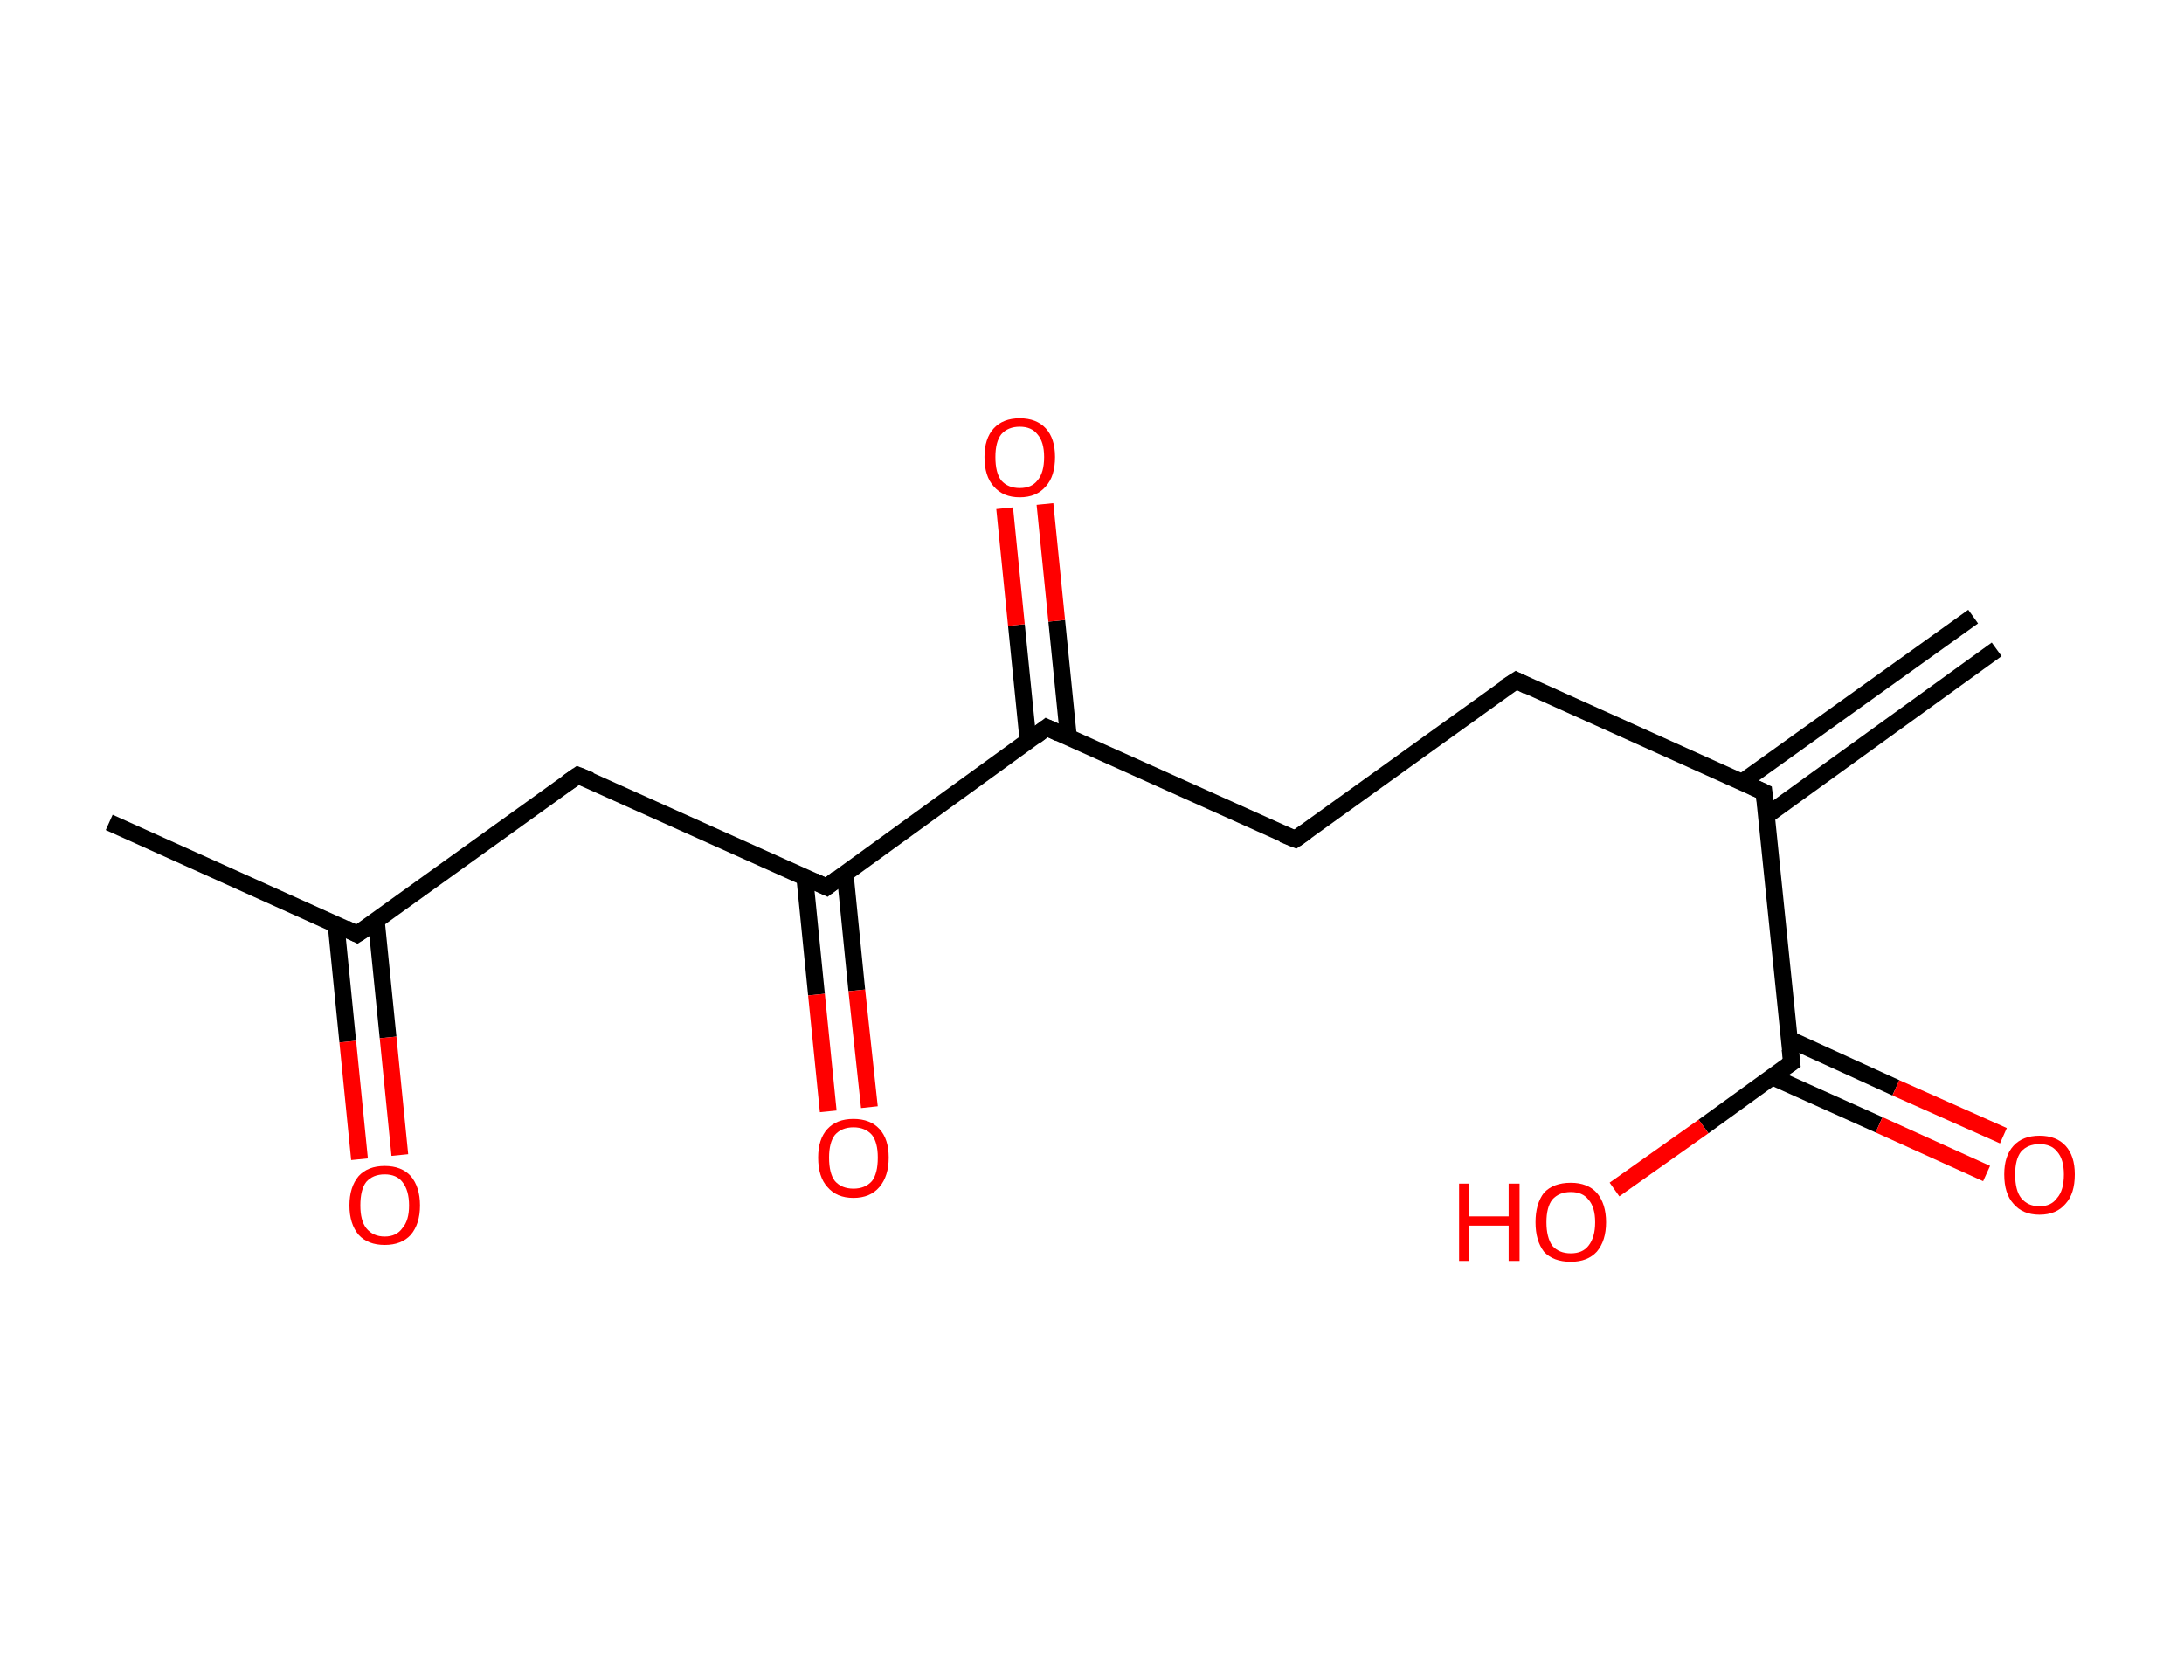 <?xml version='1.0' encoding='ASCII' standalone='yes'?>
<svg xmlns="http://www.w3.org/2000/svg" xmlns:rdkit="http://www.rdkit.org/xml" xmlns:xlink="http://www.w3.org/1999/xlink" version="1.1" baseProfile="full" xml:space="preserve" width="260px" height="200px" viewBox="0 0 260 200">
<!-- END OF HEADER -->
<rect style="opacity:1.0;fill:#FFFFFF;stroke:none" width="260.0" height="200.0" x="0.0" y="0.0"> </rect>
<path class="bond-0 atom-0 atom-1" d="M 237.7,77.3 L 210.3,97.1" style="fill:none;fill-rule:evenodd;stroke:#000000;stroke-width:2.0px;stroke-linecap:butt;stroke-linejoin:miter;stroke-opacity:1"/>
<path class="bond-0 atom-0 atom-1" d="M 234.9,73.4 L 207.4,93.1" style="fill:none;fill-rule:evenodd;stroke:#000000;stroke-width:2.0px;stroke-linecap:butt;stroke-linejoin:miter;stroke-opacity:1"/>
<path class="bond-1 atom-1 atom-2" d="M 210.0,94.3 L 180.5,81.0" style="fill:none;fill-rule:evenodd;stroke:#000000;stroke-width:2.0px;stroke-linecap:butt;stroke-linejoin:miter;stroke-opacity:1"/>
<path class="bond-2 atom-2 atom-3" d="M 180.5,81.0 L 154.2,99.9" style="fill:none;fill-rule:evenodd;stroke:#000000;stroke-width:2.0px;stroke-linecap:butt;stroke-linejoin:miter;stroke-opacity:1"/>
<path class="bond-3 atom-3 atom-4" d="M 154.2,99.9 L 124.6,86.6" style="fill:none;fill-rule:evenodd;stroke:#000000;stroke-width:2.0px;stroke-linecap:butt;stroke-linejoin:miter;stroke-opacity:1"/>
<path class="bond-4 atom-4 atom-5" d="M 127.2,87.8 L 125.8,73.9" style="fill:none;fill-rule:evenodd;stroke:#000000;stroke-width:2.0px;stroke-linecap:butt;stroke-linejoin:miter;stroke-opacity:1"/>
<path class="bond-4 atom-4 atom-5" d="M 125.8,73.9 L 124.4,60.0" style="fill:none;fill-rule:evenodd;stroke:#FF0000;stroke-width:2.0px;stroke-linecap:butt;stroke-linejoin:miter;stroke-opacity:1"/>
<path class="bond-4 atom-4 atom-5" d="M 122.4,88.3 L 121.0,74.4" style="fill:none;fill-rule:evenodd;stroke:#000000;stroke-width:2.0px;stroke-linecap:butt;stroke-linejoin:miter;stroke-opacity:1"/>
<path class="bond-4 atom-4 atom-5" d="M 121.0,74.4 L 119.6,60.5" style="fill:none;fill-rule:evenodd;stroke:#FF0000;stroke-width:2.0px;stroke-linecap:butt;stroke-linejoin:miter;stroke-opacity:1"/>
<path class="bond-5 atom-4 atom-6" d="M 124.6,86.6 L 98.4,105.6" style="fill:none;fill-rule:evenodd;stroke:#000000;stroke-width:2.0px;stroke-linecap:butt;stroke-linejoin:miter;stroke-opacity:1"/>
<path class="bond-6 atom-6 atom-7" d="M 95.8,104.4 L 97.2,118.4" style="fill:none;fill-rule:evenodd;stroke:#000000;stroke-width:2.0px;stroke-linecap:butt;stroke-linejoin:miter;stroke-opacity:1"/>
<path class="bond-6 atom-6 atom-7" d="M 97.2,118.4 L 98.6,132.3" style="fill:none;fill-rule:evenodd;stroke:#FF0000;stroke-width:2.0px;stroke-linecap:butt;stroke-linejoin:miter;stroke-opacity:1"/>
<path class="bond-6 atom-6 atom-7" d="M 100.6,103.9 L 102.0,117.9" style="fill:none;fill-rule:evenodd;stroke:#000000;stroke-width:2.0px;stroke-linecap:butt;stroke-linejoin:miter;stroke-opacity:1"/>
<path class="bond-6 atom-6 atom-7" d="M 102.0,117.9 L 103.5,131.8" style="fill:none;fill-rule:evenodd;stroke:#FF0000;stroke-width:2.0px;stroke-linecap:butt;stroke-linejoin:miter;stroke-opacity:1"/>
<path class="bond-7 atom-6 atom-8" d="M 98.4,105.6 L 68.8,92.3" style="fill:none;fill-rule:evenodd;stroke:#000000;stroke-width:2.0px;stroke-linecap:butt;stroke-linejoin:miter;stroke-opacity:1"/>
<path class="bond-8 atom-8 atom-9" d="M 68.8,92.3 L 42.5,111.2" style="fill:none;fill-rule:evenodd;stroke:#000000;stroke-width:2.0px;stroke-linecap:butt;stroke-linejoin:miter;stroke-opacity:1"/>
<path class="bond-9 atom-9 atom-10" d="M 42.5,111.2 L 13.0,97.9" style="fill:none;fill-rule:evenodd;stroke:#000000;stroke-width:2.0px;stroke-linecap:butt;stroke-linejoin:miter;stroke-opacity:1"/>
<path class="bond-10 atom-9 atom-11" d="M 40.0,110.0 L 41.4,124.0" style="fill:none;fill-rule:evenodd;stroke:#000000;stroke-width:2.0px;stroke-linecap:butt;stroke-linejoin:miter;stroke-opacity:1"/>
<path class="bond-10 atom-9 atom-11" d="M 41.4,124.0 L 42.8,138.0" style="fill:none;fill-rule:evenodd;stroke:#FF0000;stroke-width:2.0px;stroke-linecap:butt;stroke-linejoin:miter;stroke-opacity:1"/>
<path class="bond-10 atom-9 atom-11" d="M 44.8,109.6 L 46.2,123.5" style="fill:none;fill-rule:evenodd;stroke:#000000;stroke-width:2.0px;stroke-linecap:butt;stroke-linejoin:miter;stroke-opacity:1"/>
<path class="bond-10 atom-9 atom-11" d="M 46.2,123.5 L 47.6,137.5" style="fill:none;fill-rule:evenodd;stroke:#FF0000;stroke-width:2.0px;stroke-linecap:butt;stroke-linejoin:miter;stroke-opacity:1"/>
<path class="bond-11 atom-1 atom-12" d="M 210.0,94.3 L 213.3,126.5" style="fill:none;fill-rule:evenodd;stroke:#000000;stroke-width:2.0px;stroke-linecap:butt;stroke-linejoin:miter;stroke-opacity:1"/>
<path class="bond-12 atom-12 atom-13" d="M 211.0,128.2 L 223.7,133.9" style="fill:none;fill-rule:evenodd;stroke:#000000;stroke-width:2.0px;stroke-linecap:butt;stroke-linejoin:miter;stroke-opacity:1"/>
<path class="bond-12 atom-12 atom-13" d="M 223.7,133.9 L 236.5,139.7" style="fill:none;fill-rule:evenodd;stroke:#FF0000;stroke-width:2.0px;stroke-linecap:butt;stroke-linejoin:miter;stroke-opacity:1"/>
<path class="bond-12 atom-12 atom-13" d="M 213.0,123.7 L 225.7,129.5" style="fill:none;fill-rule:evenodd;stroke:#000000;stroke-width:2.0px;stroke-linecap:butt;stroke-linejoin:miter;stroke-opacity:1"/>
<path class="bond-12 atom-12 atom-13" d="M 225.7,129.5 L 238.5,135.2" style="fill:none;fill-rule:evenodd;stroke:#FF0000;stroke-width:2.0px;stroke-linecap:butt;stroke-linejoin:miter;stroke-opacity:1"/>
<path class="bond-13 atom-12 atom-14" d="M 213.3,126.5 L 202.8,134.1" style="fill:none;fill-rule:evenodd;stroke:#000000;stroke-width:2.0px;stroke-linecap:butt;stroke-linejoin:miter;stroke-opacity:1"/>
<path class="bond-13 atom-12 atom-14" d="M 202.8,134.1 L 192.2,141.6" style="fill:none;fill-rule:evenodd;stroke:#FF0000;stroke-width:2.0px;stroke-linecap:butt;stroke-linejoin:miter;stroke-opacity:1"/>
<path d="M 208.5,93.6 L 210.0,94.3 L 210.2,95.9" style="fill:none;stroke:#000000;stroke-width:2.0px;stroke-linecap:butt;stroke-linejoin:miter;stroke-opacity:1;"/>
<path d="M 181.9,81.7 L 180.5,81.0 L 179.1,81.9" style="fill:none;stroke:#000000;stroke-width:2.0px;stroke-linecap:butt;stroke-linejoin:miter;stroke-opacity:1;"/>
<path d="M 155.5,99.0 L 154.2,99.9 L 152.7,99.3" style="fill:none;stroke:#000000;stroke-width:2.0px;stroke-linecap:butt;stroke-linejoin:miter;stroke-opacity:1;"/>
<path d="M 126.1,87.3 L 124.6,86.6 L 123.3,87.6" style="fill:none;stroke:#000000;stroke-width:2.0px;stroke-linecap:butt;stroke-linejoin:miter;stroke-opacity:1;"/>
<path d="M 99.7,104.6 L 98.4,105.6 L 96.9,104.9" style="fill:none;stroke:#000000;stroke-width:2.0px;stroke-linecap:butt;stroke-linejoin:miter;stroke-opacity:1;"/>
<path d="M 70.3,92.9 L 68.8,92.3 L 67.5,93.2" style="fill:none;stroke:#000000;stroke-width:2.0px;stroke-linecap:butt;stroke-linejoin:miter;stroke-opacity:1;"/>
<path d="M 43.9,110.3 L 42.5,111.2 L 41.1,110.5" style="fill:none;stroke:#000000;stroke-width:2.0px;stroke-linecap:butt;stroke-linejoin:miter;stroke-opacity:1;"/>
<path d="M 213.1,124.9 L 213.3,126.5 L 212.7,126.9" style="fill:none;stroke:#000000;stroke-width:2.0px;stroke-linecap:butt;stroke-linejoin:miter;stroke-opacity:1;"/>
<path class="atom-5" d="M 117.2 54.4 Q 117.2 52.2, 118.3 51.0 Q 119.4 49.8, 121.4 49.8 Q 123.4 49.8, 124.5 51.0 Q 125.6 52.2, 125.6 54.4 Q 125.6 56.7, 124.5 57.9 Q 123.4 59.2, 121.4 59.2 Q 119.4 59.2, 118.3 57.9 Q 117.2 56.7, 117.2 54.4 M 121.4 58.1 Q 122.8 58.1, 123.5 57.2 Q 124.3 56.3, 124.3 54.4 Q 124.3 52.6, 123.5 51.7 Q 122.8 50.8, 121.4 50.8 Q 120.0 50.8, 119.2 51.7 Q 118.5 52.6, 118.5 54.4 Q 118.5 56.3, 119.2 57.2 Q 120.0 58.1, 121.4 58.1 " fill="#FF0000"/>
<path class="atom-7" d="M 97.4 137.8 Q 97.4 135.6, 98.5 134.4 Q 99.6 133.2, 101.6 133.2 Q 103.6 133.2, 104.7 134.4 Q 105.8 135.6, 105.8 137.8 Q 105.8 140.0, 104.7 141.3 Q 103.6 142.6, 101.6 142.6 Q 99.6 142.6, 98.5 141.3 Q 97.4 140.1, 97.4 137.8 M 101.6 141.5 Q 103.0 141.5, 103.8 140.6 Q 104.5 139.7, 104.5 137.8 Q 104.5 136.0, 103.8 135.1 Q 103.0 134.2, 101.6 134.2 Q 100.2 134.2, 99.4 135.1 Q 98.7 136.0, 98.7 137.8 Q 98.7 139.7, 99.4 140.6 Q 100.2 141.5, 101.6 141.5 " fill="#FF0000"/>
<path class="atom-11" d="M 41.6 143.5 Q 41.6 141.3, 42.7 140.0 Q 43.8 138.8, 45.8 138.8 Q 47.8 138.8, 48.9 140.0 Q 50.0 141.3, 50.0 143.5 Q 50.0 145.7, 48.9 147.0 Q 47.8 148.2, 45.8 148.2 Q 43.8 148.2, 42.7 147.0 Q 41.6 145.7, 41.6 143.5 M 45.8 147.2 Q 47.2 147.2, 47.9 146.2 Q 48.7 145.3, 48.7 143.5 Q 48.7 141.7, 47.9 140.7 Q 47.2 139.8, 45.8 139.8 Q 44.4 139.8, 43.6 140.7 Q 42.9 141.6, 42.9 143.5 Q 42.9 145.3, 43.6 146.2 Q 44.4 147.2, 45.8 147.2 " fill="#FF0000"/>
<path class="atom-13" d="M 238.6 139.8 Q 238.6 137.6, 239.7 136.4 Q 240.8 135.2, 242.8 135.2 Q 244.8 135.2, 245.9 136.4 Q 247.0 137.6, 247.0 139.8 Q 247.0 142.1, 245.9 143.3 Q 244.8 144.6, 242.8 144.6 Q 240.8 144.6, 239.7 143.3 Q 238.6 142.1, 238.6 139.8 M 242.8 143.6 Q 244.2 143.6, 244.9 142.6 Q 245.7 141.7, 245.7 139.8 Q 245.7 138.0, 244.9 137.1 Q 244.2 136.2, 242.8 136.2 Q 241.4 136.2, 240.6 137.1 Q 239.9 138.0, 239.9 139.8 Q 239.9 141.7, 240.6 142.6 Q 241.4 143.6, 242.8 143.6 " fill="#FF0000"/>
<path class="atom-14" d="M 173.7 140.9 L 174.9 140.9 L 174.9 144.8 L 179.6 144.8 L 179.6 140.9 L 180.9 140.9 L 180.9 150.1 L 179.6 150.1 L 179.6 145.9 L 174.9 145.9 L 174.9 150.1 L 173.7 150.1 L 173.7 140.9 " fill="#FF0000"/>
<path class="atom-14" d="M 182.8 145.5 Q 182.8 143.3, 183.8 142.0 Q 184.9 140.8, 187.0 140.8 Q 189.0 140.8, 190.1 142.0 Q 191.2 143.3, 191.2 145.5 Q 191.2 147.7, 190.1 149.0 Q 189.0 150.2, 187.0 150.2 Q 184.9 150.2, 183.8 149.0 Q 182.8 147.7, 182.8 145.5 M 187.0 149.2 Q 188.4 149.2, 189.1 148.3 Q 189.9 147.3, 189.9 145.5 Q 189.9 143.7, 189.1 142.8 Q 188.4 141.9, 187.0 141.9 Q 185.6 141.9, 184.8 142.8 Q 184.1 143.7, 184.1 145.5 Q 184.1 147.3, 184.8 148.3 Q 185.6 149.2, 187.0 149.2 " fill="#FF0000"/>
</svg>
